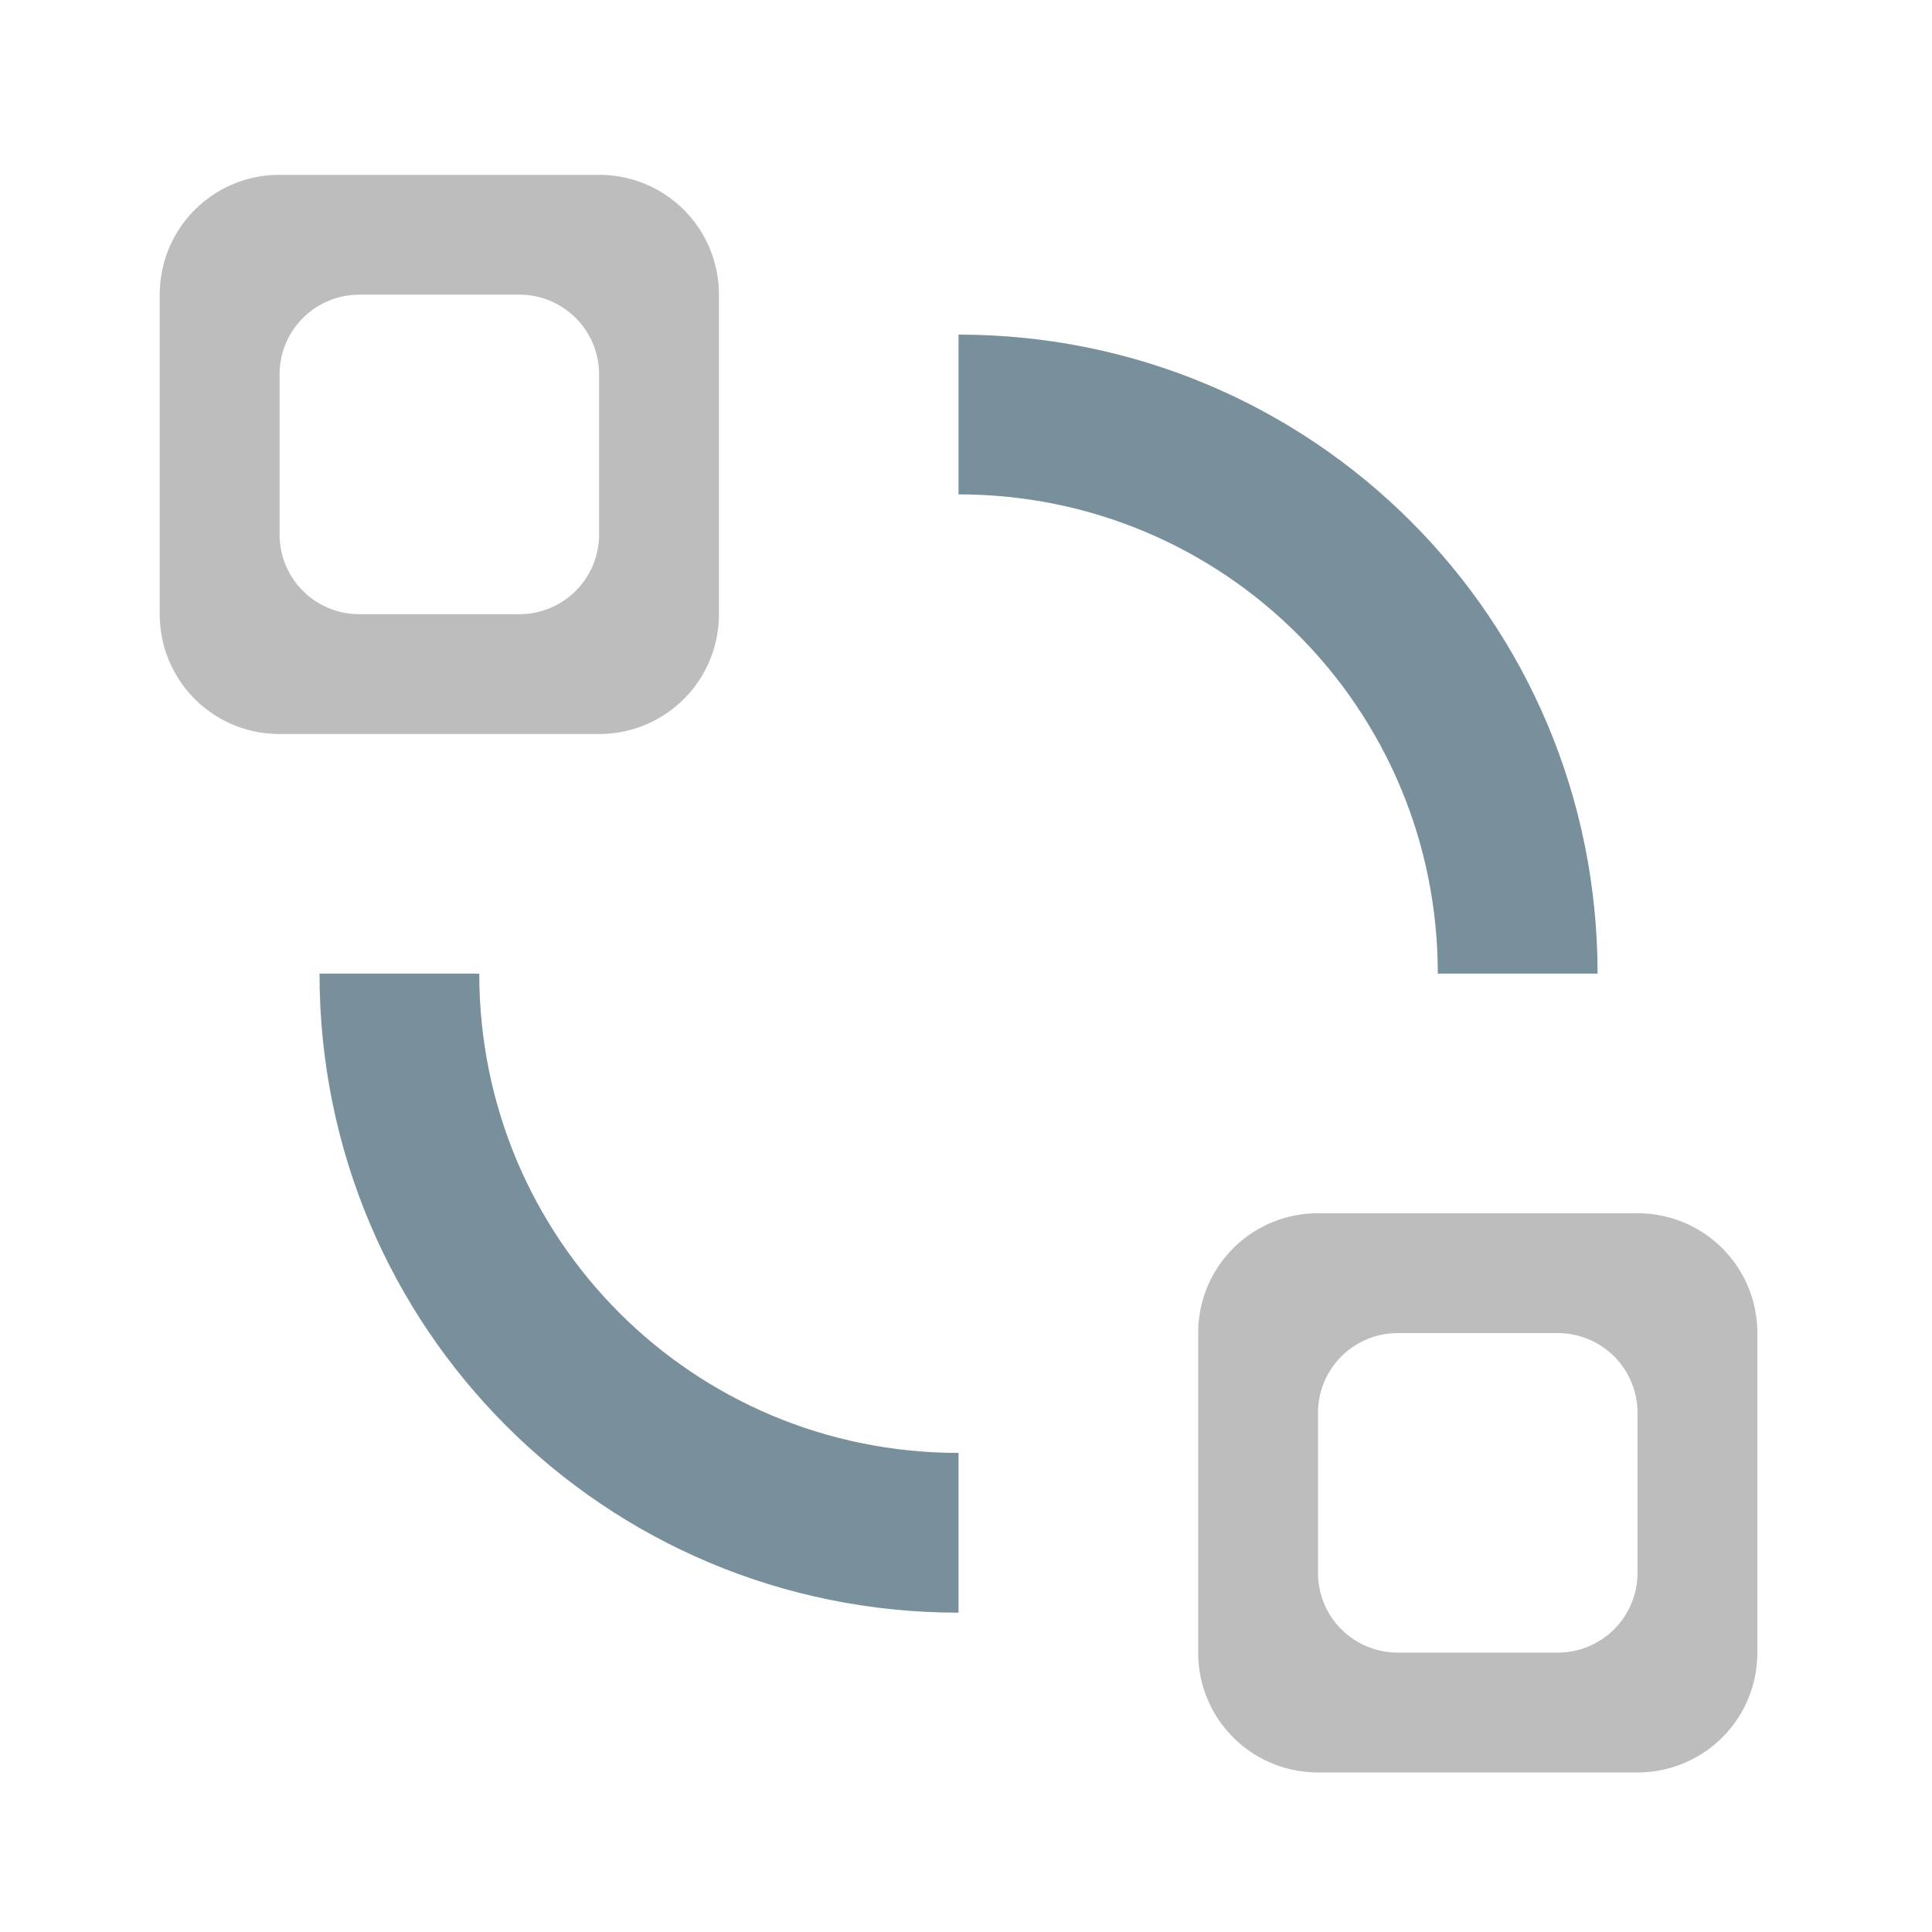 <svg xmlns="http://www.w3.org/2000/svg" width="512pt" height="512pt" viewBox="0 0 512 512"><path d="M254.023 88.676v42.336c70.368 0 127.012 56.648 127.012 127.011h42.34c0-93.82-75.531-169.347-169.352-169.347zM84.676 258.023c0 93.82 75.527 169.352 169.347 169.352v-42.34c-70.363 0-127.011-56.644-127.011-127.012zm0 0" fill="#78909c"/><path d="M74.09 46.336c-17.59 0-31.754 14.164-31.754 31.754v84.676c0 17.59 14.164 31.754 31.754 31.754h84.676c17.59 0 31.754-14.165 31.754-31.754V78.09c0-17.59-14.165-31.754-31.754-31.754zM95.258 78.09h42.34a21.122 21.122 0 0 1 21.168 21.168v42.34a21.122 21.122 0 0 1-21.168 21.168h-42.34a21.122 21.122 0 0 1-21.168-21.168v-42.34A21.122 21.122 0 0 1 95.258 78.09zm0 0M349.285 321.531a31.682 31.682 0 0 0-31.754 31.754v84.672a31.682 31.682 0 0 0 31.754 31.754h84.672a31.682 31.682 0 0 0 31.754-31.754v-84.672a31.682 31.682 0 0 0-31.754-31.754zm21.168 31.754h42.336a21.122 21.122 0 0 1 21.168 21.168v42.336a21.122 21.122 0 0 1-21.168 21.168h-42.336a21.12 21.12 0 0 1-21.168-21.168v-42.336a21.12 21.12 0 0 1 21.168-21.168zm0 0" fill="#bdbdbd"/></svg>